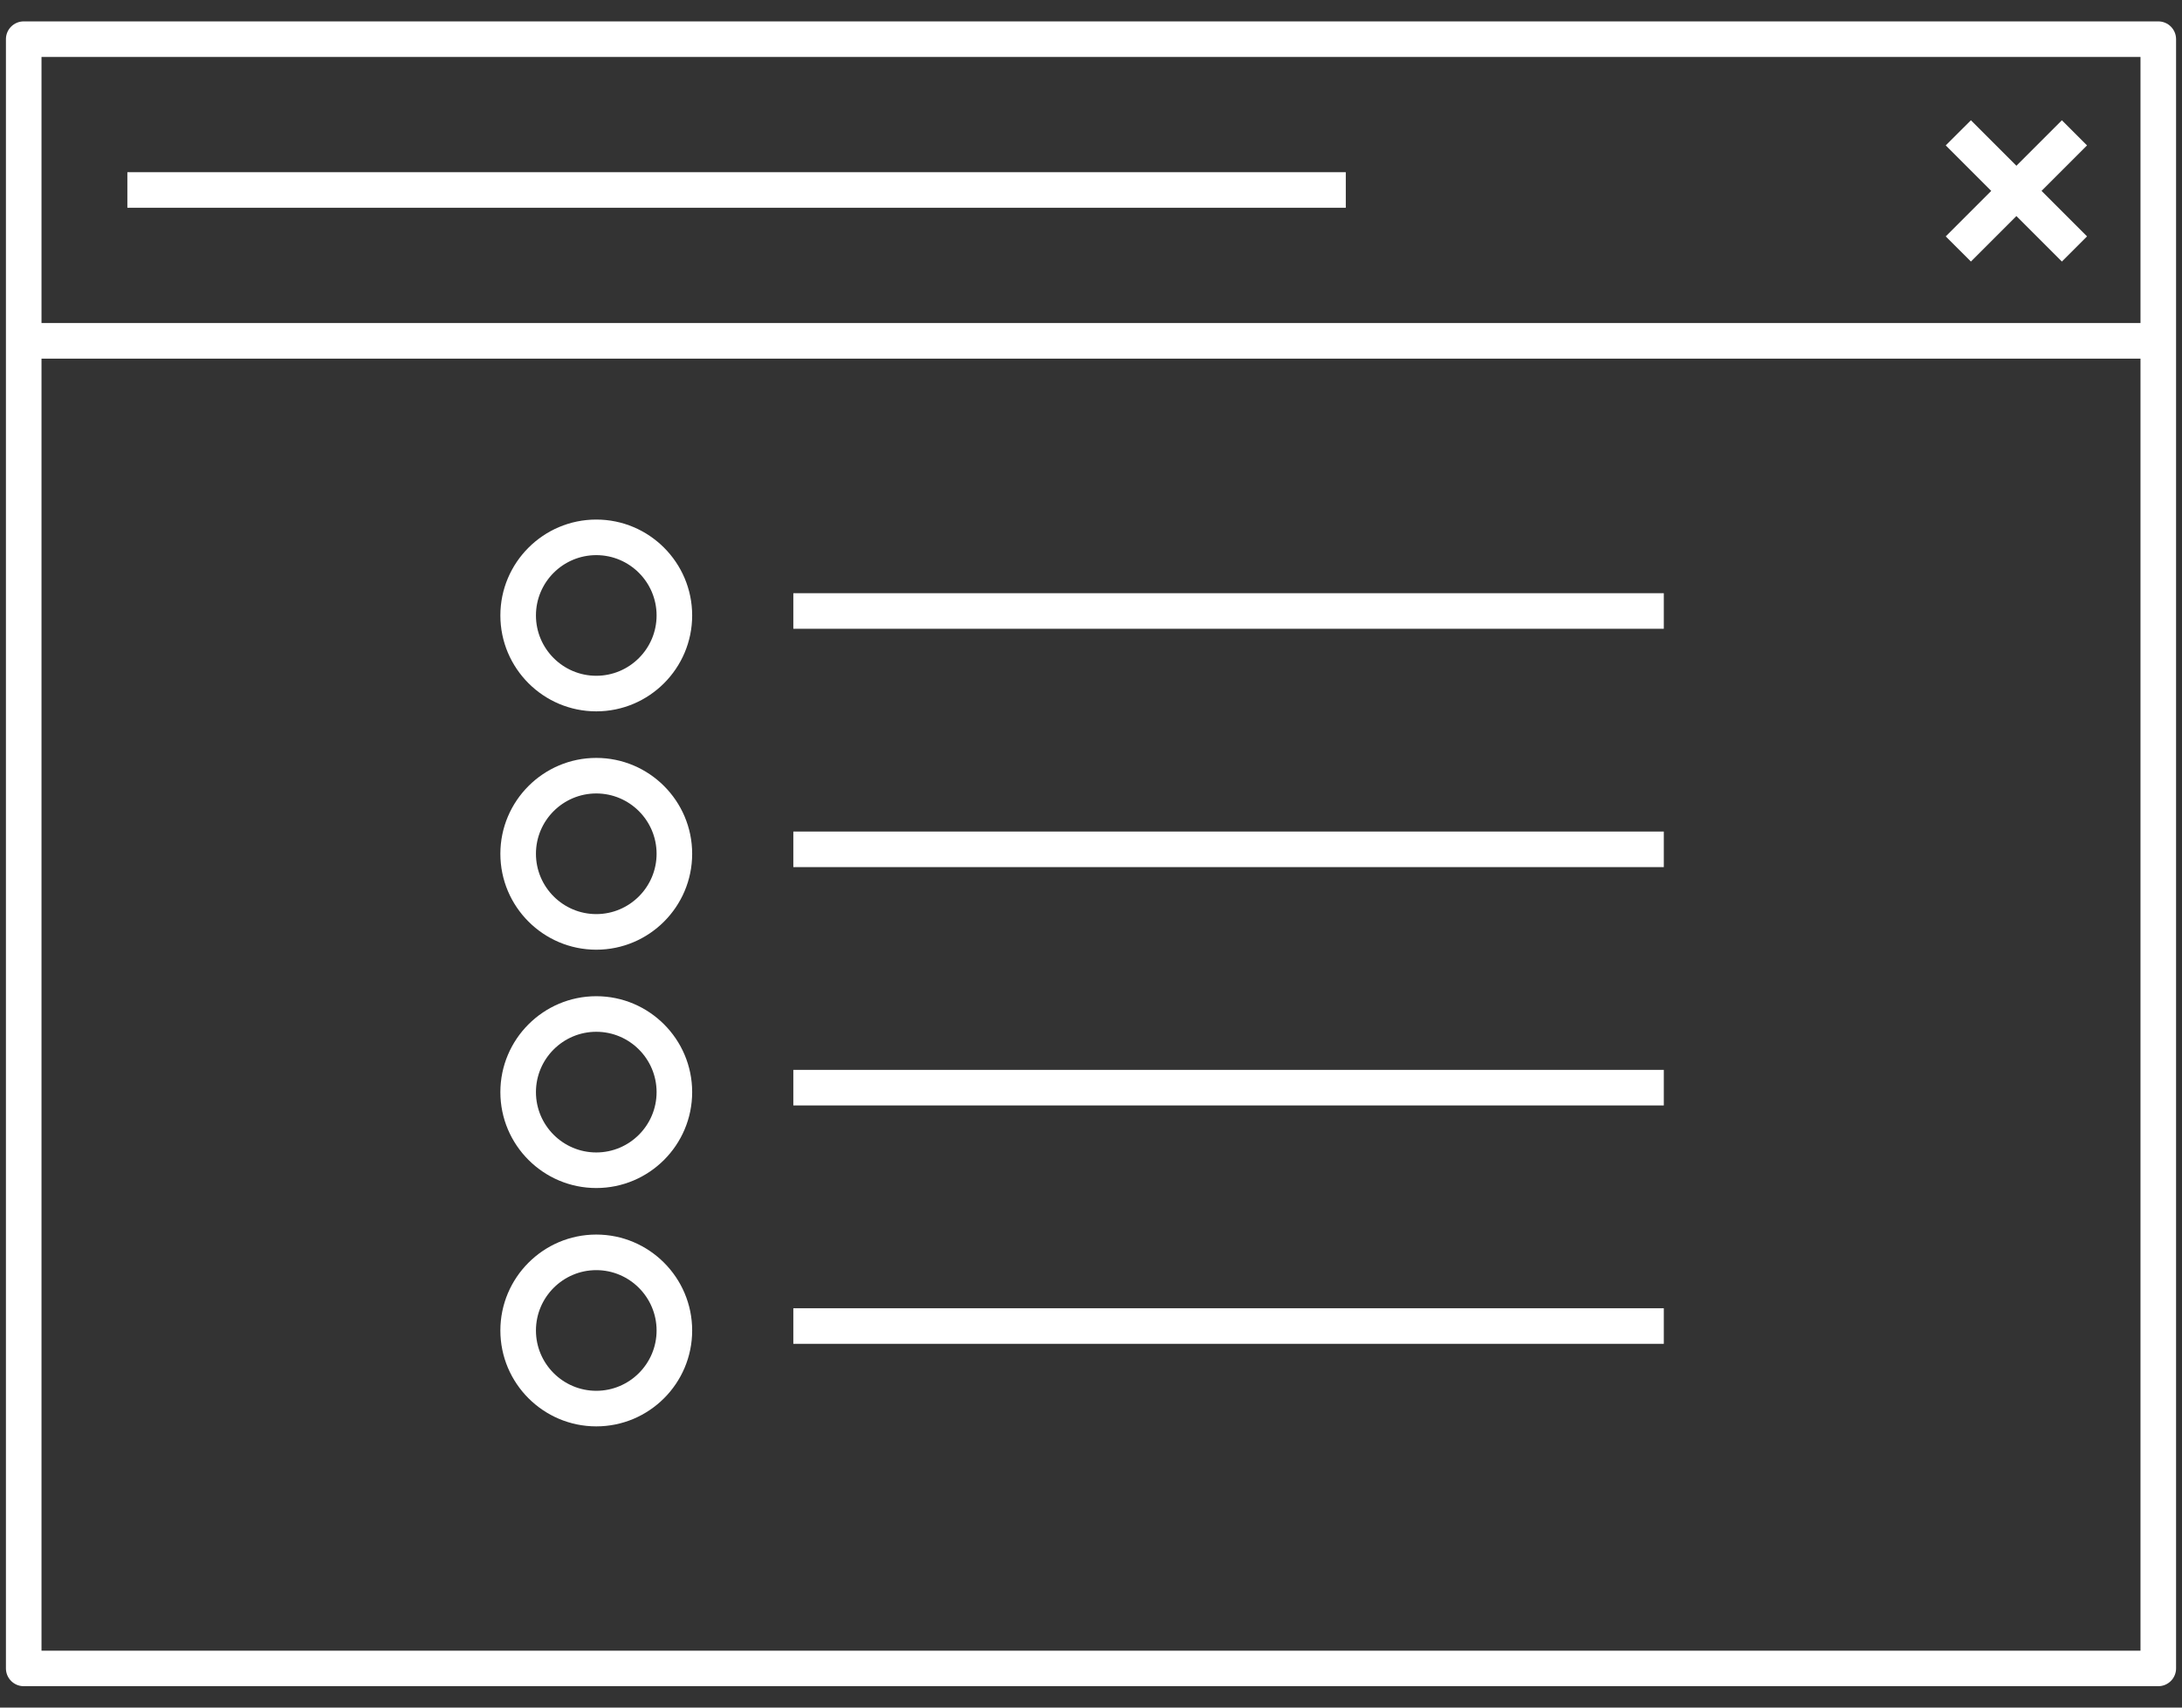 <?xml version="1.0" encoding="UTF-8"?> <svg xmlns="http://www.w3.org/2000/svg" width="92" height="72" viewBox="0 0 92 72" fill="none"><rect x="0" y="0" width="92" height="72" fill="#333333" stroke="none"/><path d="M91 0.902H1C0.586 0.902 0.25 1.238 0.25 1.652V70.348C0.25 70.762 0.586 71.098 1 71.098H91C91.414 71.098 91.75 70.762 91.75 70.348V1.652C91.75 1.238 91.414 0.902 91 0.902ZM90.25 2.402V13.622H1.75V2.402H90.25ZM1.75 15.122H90.25V69.6H1.75V15.122Z" fill="white"></path><path d="M83.1 11.028L85.018 9.11L86.936 11.028L87.996 9.967L86.078 8.049L87.996 6.131L86.936 5.071L85.018 6.989L83.1 5.071L82.038 6.131L83.956 8.049L82.038 9.967L83.1 11.028Z" fill="white"></path><path d="M56.743 7.261H5.37V8.761H56.743V7.261Z" fill="white"></path><path d="M70.152 25.012H33.449V26.512H70.152V25.012Z" fill="white"></path><path d="M25.141 21.907C22.912 21.907 21.097 23.72 21.097 25.95C21.097 28.18 22.911 29.994 25.141 29.994C27.371 29.994 29.184 28.18 29.184 25.95C29.184 23.72 27.37 21.907 25.141 21.907ZM25.141 28.494C23.739 28.494 22.597 27.352 22.597 25.95C22.597 24.548 23.739 23.407 25.141 23.407C26.543 23.407 27.684 24.548 27.684 25.95C27.684 27.352 26.543 28.494 25.141 28.494Z" fill="white"></path><path d="M70.152 35.062H33.449V36.562H70.152V35.062Z" fill="white"></path><path d="M25.141 31.957C22.912 31.957 21.097 33.77 21.097 36C21.097 38.23 22.911 40.044 25.141 40.044C27.371 40.044 29.184 38.23 29.184 36C29.184 33.77 27.37 31.957 25.141 31.957ZM25.141 38.543C23.739 38.543 22.597 37.4 22.597 35.999C22.597 34.597 23.739 33.456 25.141 33.456C26.543 33.456 27.684 34.597 27.684 35.999C27.684 37.4 26.543 38.543 25.141 38.543Z" fill="white"></path><path d="M70.152 45.111H33.449V46.611H70.152V45.111Z" fill="white"></path><path d="M25.141 42.005C22.912 42.005 21.097 43.818 21.097 46.049C21.097 48.28 22.911 50.093 25.141 50.093C27.371 50.093 29.184 48.28 29.184 46.049C29.184 43.818 27.37 42.005 25.141 42.005ZM25.141 48.593C23.739 48.593 22.597 47.451 22.597 46.049C22.597 44.647 23.739 43.505 25.141 43.505C26.543 43.505 27.684 44.647 27.684 46.049C27.684 47.451 26.543 48.593 25.141 48.593Z" fill="white"></path><path d="M70.152 55.162H33.449V56.662H70.152V55.162Z" fill="white"></path><path d="M25.141 52.055C22.912 52.055 21.097 53.869 21.097 56.1C21.097 58.329 22.911 60.143 25.141 60.143C27.371 60.143 29.184 58.33 29.184 56.1C29.184 53.87 27.37 52.055 25.141 52.055ZM25.141 58.643C23.739 58.643 22.597 57.501 22.597 56.1C22.597 54.699 23.739 53.555 25.141 53.555C26.543 53.555 27.684 54.699 27.684 56.1C27.684 57.501 26.543 58.643 25.141 58.643Z" fill="white"></path></svg> 